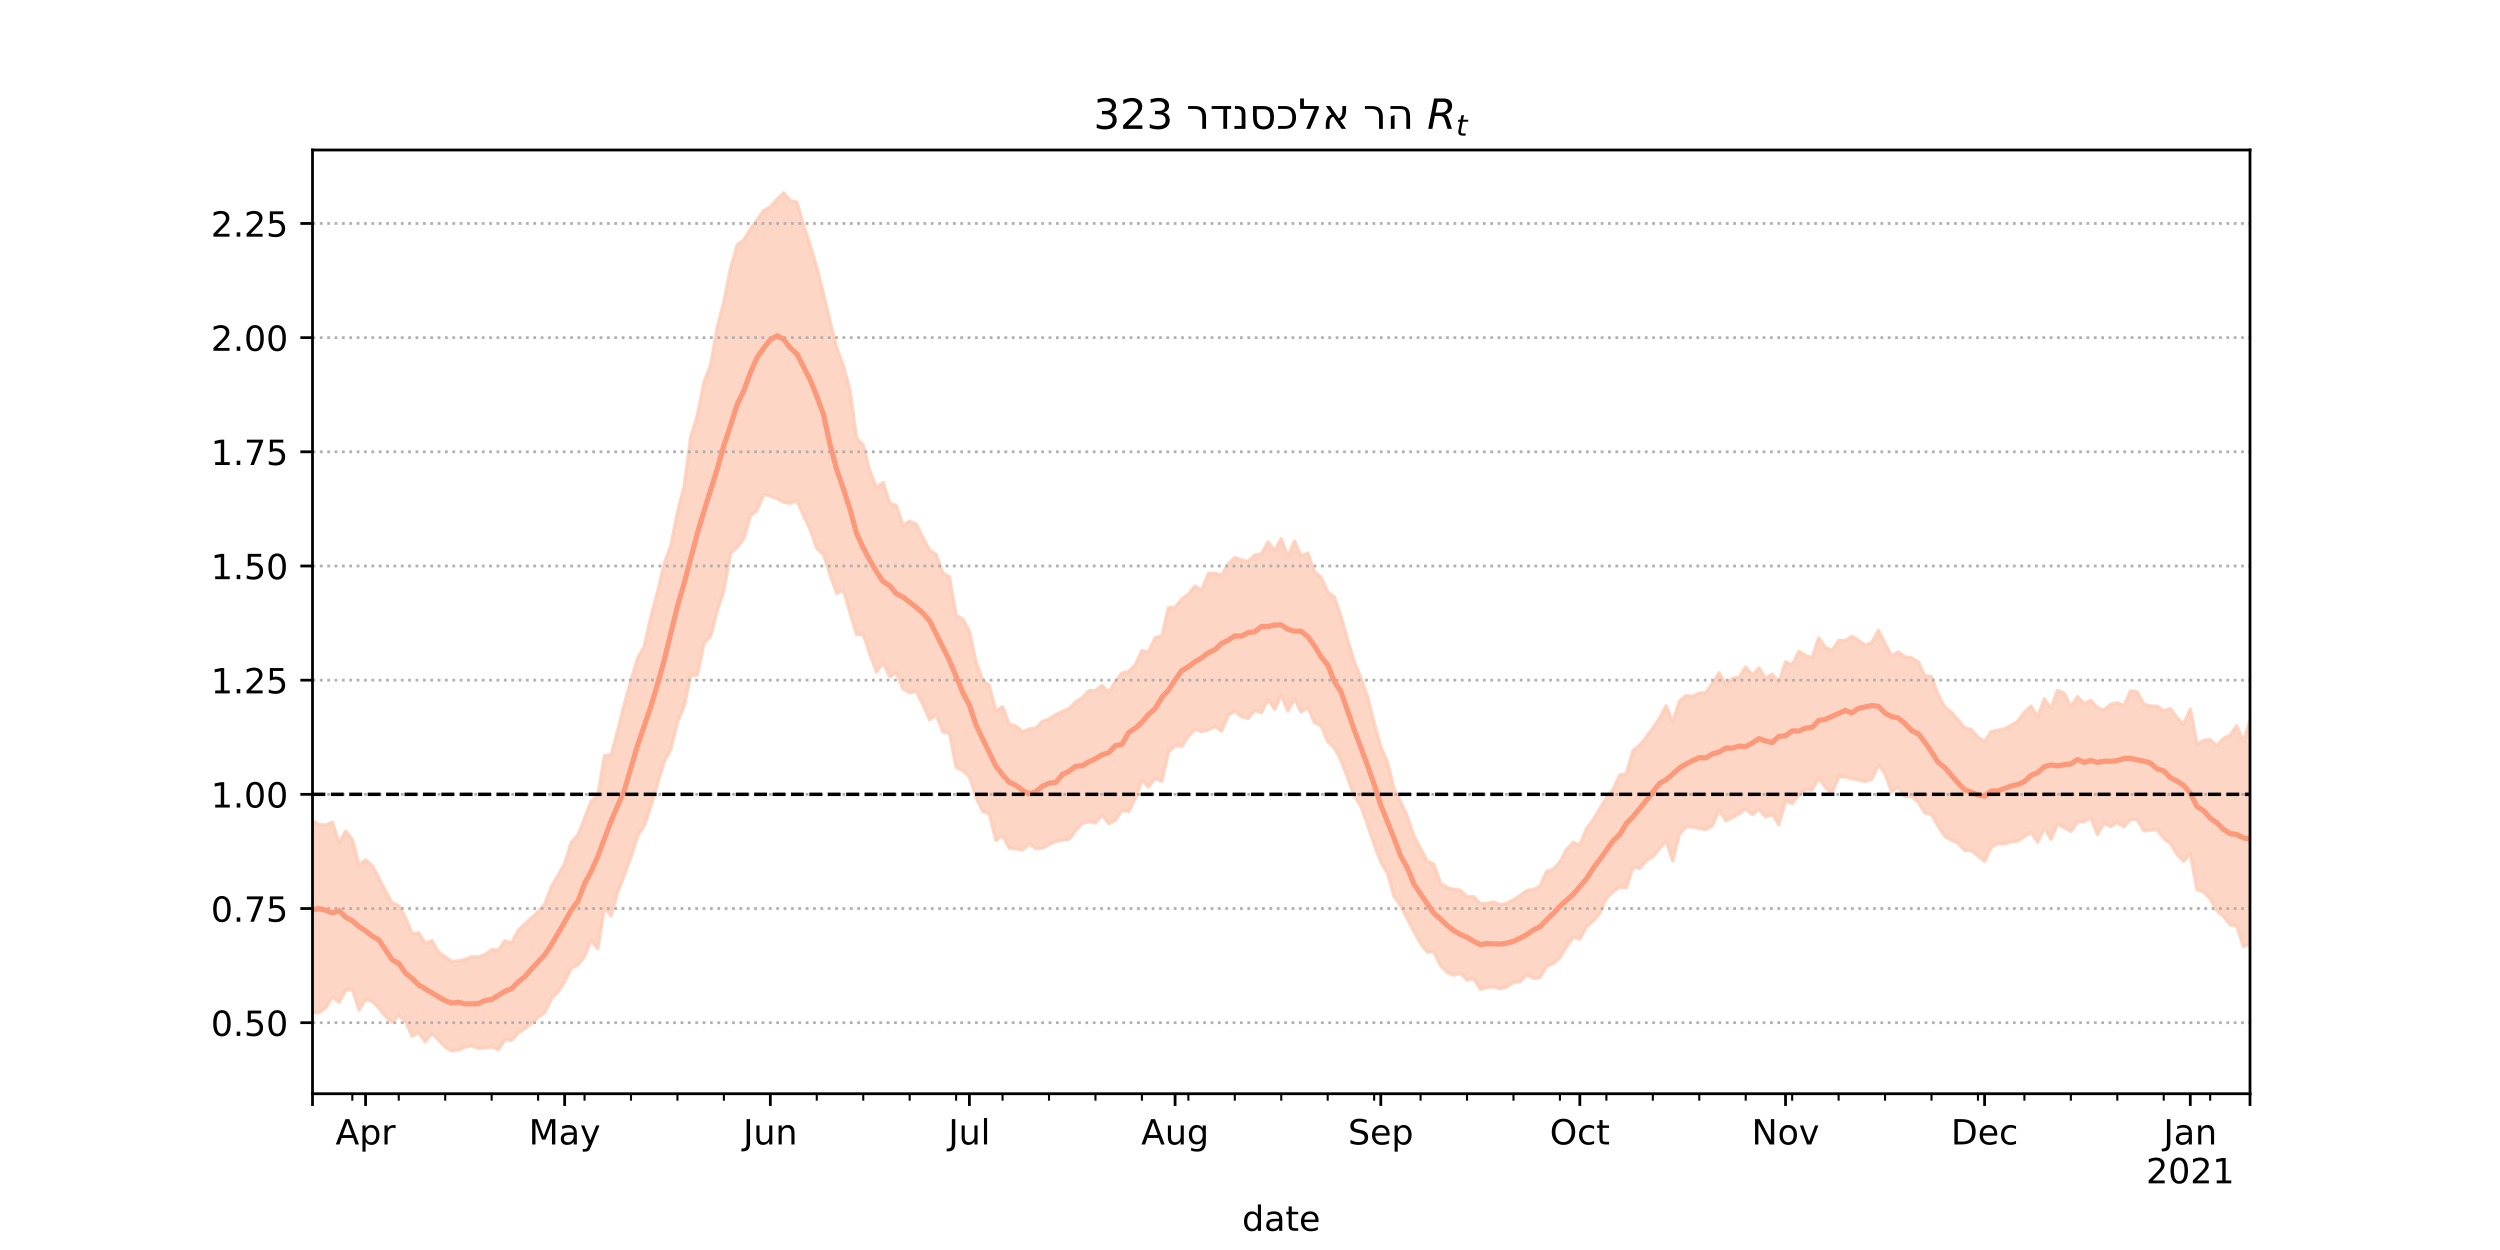 <?xml version="1.0" encoding="utf-8" standalone="no"?>
<!DOCTYPE svg PUBLIC "-//W3C//DTD SVG 1.1//EN"
  "http://www.w3.org/Graphics/SVG/1.1/DTD/svg11.dtd">
<!-- Created with matplotlib (https://matplotlib.org/) -->
<svg height="360pt" version="1.1" viewBox="0 0 720 360" width="720pt" xmlns="http://www.w3.org/2000/svg" xmlns:xlink="http://www.w3.org/1999/xlink">
 <defs>
  <style type="text/css">*{stroke-linecap:butt;stroke-linejoin:round;}</style>
 </defs>
 <g id="figure_1">
  <g id="patch_1">
   <path d="M 0 360 
L 720 360 
L 720 0 
L 0 0 
z
" style="fill:#ffffff;"/>
  </g>
  <g id="axes_1">
   <g id="patch_2">
    <path d="M 90 315 
L 648 315 
L 648 43.2 
L 90 43.2 
z
" style="fill:#ffffff;"/>
   </g>
   <g id="PolyCollection_1">
    <defs>
     <path d="M 90 -68.43 
L 90 -123.549 
L 91.911 -122.463 
L 93.822 -122.377 
L 95.733 -123.221 
L 97.644 -117.216 
L 99.555 -120.675 
L 101.466 -118.225 
L 103.377 -110.925 
L 105.288 -112.346 
L 107.199 -110.663 
L 109.11 -107.112 
L 111.021 -103.338 
L 112.932 -99.912 
L 114.842 -99.158 
L 116.753 -95.803 
L 118.664 -91.155 
L 120.575 -91.289 
L 122.486 -88.369 
L 124.397 -89.099 
L 126.308 -85.716 
L 128.219 -84.413 
L 130.13 -83.139 
L 132.041 -83.239 
L 133.952 -83.687 
L 135.863 -84.43 
L 137.774 -84.374 
L 139.685 -85.052 
L 141.596 -86.446 
L 143.507 -86.362 
L 145.418 -89.043 
L 147.329 -88.442 
L 149.24 -92.087 
L 151.151 -93.871 
L 153.062 -95.635 
L 154.973 -97.431 
L 156.884 -99.612 
L 158.795 -104.688 
L 160.705 -107.872 
L 162.616 -111.294 
L 164.527 -117.429 
L 166.438 -119.483 
L 168.349 -124.336 
L 170.26 -129.322 
L 172.171 -130.848 
L 174.082 -142.363 
L 175.993 -142.537 
L 177.904 -149.64 
L 179.815 -157.264 
L 181.726 -164.141 
L 183.637 -170.404 
L 185.548 -173.855 
L 187.459 -182.437 
L 189.37 -189.515 
L 191.281 -197.675 
L 193.192 -202.816 
L 195.103 -212.462 
L 197.014 -219.884 
L 198.925 -234.202 
L 200.836 -240.265 
L 202.747 -249.98 
L 204.658 -254.897 
L 206.568 -265.753 
L 208.479 -273.142 
L 210.39 -282.644 
L 212.301 -289.428 
L 214.212 -290.915 
L 216.123 -294.054 
L 218.034 -296.682 
L 219.945 -299.349 
L 221.856 -300.397 
L 223.767 -302.582 
L 225.678 -304.445 
L 227.589 -302.263 
L 229.5 -301.768 
L 231.411 -295.156 
L 233.322 -289.397 
L 235.233 -282.966 
L 237.144 -275.414 
L 239.055 -267.454 
L 240.966 -259.835 
L 242.877 -254.71 
L 244.788 -247.549 
L 246.699 -233.811 
L 248.61 -231.741 
L 250.521 -224.367 
L 252.432 -219.593 
L 254.342 -221.037 
L 256.253 -215.121 
L 258.164 -214.359 
L 260.075 -208.693 
L 261.986 -209.867 
L 263.897 -209.043 
L 265.808 -205.185 
L 267.719 -201.491 
L 269.63 -200.31 
L 271.541 -194.949 
L 273.452 -193.801 
L 275.363 -182.705 
L 277.274 -181.717 
L 279.185 -178.208 
L 281.096 -169.334 
L 283.007 -164.168 
L 284.918 -162.577 
L 286.829 -155.276 
L 288.74 -156.435 
L 290.651 -151.446 
L 292.562 -150.901 
L 294.473 -149.284 
L 296.384 -150.017 
L 298.295 -150.306 
L 300.205 -152.222 
L 302.116 -152.969 
L 304.027 -154.146 
L 305.938 -155.053 
L 307.849 -155.9 
L 309.76 -157.795 
L 311.671 -159.064 
L 313.582 -161.062 
L 315.493 -161.105 
L 317.404 -162.573 
L 319.315 -160.513 
L 321.226 -163.787 
L 323.137 -166.149 
L 325.048 -166.59 
L 326.959 -168.488 
L 328.87 -172.621 
L 330.781 -172.22 
L 332.692 -176.358 
L 334.603 -176.873 
L 336.514 -184.979 
L 338.425 -185.072 
L 340.336 -187.495 
L 342.247 -188.856 
L 344.158 -191.198 
L 346.068 -190.079 
L 347.979 -194.821 
L 349.89 -194.918 
L 351.801 -194.267 
L 353.712 -197.566 
L 355.623 -199.435 
L 357.534 -198.732 
L 359.445 -198.255 
L 361.356 -200.173 
L 363.267 -200.427 
L 365.178 -203.872 
L 367.089 -201.472 
L 369 -204.848 
L 370.911 -199.683 
L 372.822 -204.134 
L 374.733 -199.88 
L 376.644 -200.701 
L 378.555 -195.364 
L 380.466 -193.717 
L 382.377 -189.548 
L 384.288 -188.046 
L 386.199 -182.604 
L 388.11 -175.68 
L 390.021 -169.543 
L 391.932 -164.79 
L 393.842 -159.284 
L 395.753 -151.769 
L 397.664 -144.879 
L 399.575 -140.499 
L 401.486 -132.826 
L 403.397 -129.03 
L 405.308 -124.898 
L 407.219 -119.188 
L 409.13 -115.544 
L 411.041 -111.98 
L 412.952 -111.106 
L 414.863 -105.657 
L 416.774 -104.376 
L 418.685 -103.848 
L 420.596 -103.623 
L 422.507 -101.693 
L 424.418 -101.751 
L 426.329 -99.707 
L 428.24 -99.808 
L 430.151 -100.238 
L 432.062 -99.387 
L 433.973 -99.888 
L 435.884 -100.842 
L 437.795 -102.093 
L 439.705 -103.496 
L 441.616 -103.833 
L 443.527 -104.759 
L 445.438 -109.034 
L 447.349 -109.691 
L 449.26 -111.763 
L 451.171 -115.342 
L 453.082 -117.4 
L 454.993 -116.65 
L 456.904 -121.307 
L 458.815 -123.917 
L 460.726 -127.084 
L 462.637 -130.186 
L 464.548 -132.533 
L 466.459 -136.767 
L 468.37 -137.15 
L 470.281 -143.795 
L 472.192 -145.383 
L 474.103 -147.722 
L 476.014 -150.326 
L 477.925 -153.099 
L 479.836 -156.707 
L 481.747 -152.077 
L 483.658 -158.022 
L 485.568 -159.666 
L 487.479 -159.449 
L 489.39 -160.393 
L 491.301 -160.522 
L 493.212 -163.217 
L 495.123 -166.262 
L 497.034 -162.848 
L 498.945 -164.588 
L 500.856 -164.982 
L 502.767 -167.897 
L 504.678 -165.547 
L 506.589 -167.609 
L 508.5 -164.685 
L 510.411 -165.832 
L 512.322 -163.491 
L 514.233 -169.398 
L 516.144 -168.483 
L 518.055 -172.415 
L 519.966 -171.198 
L 521.877 -170.55 
L 523.788 -176.28 
L 525.699 -173.541 
L 527.61 -172.637 
L 529.521 -175.531 
L 531.432 -175.531 
L 533.342 -176.71 
L 535.253 -175.531 
L 537.164 -174.213 
L 539.075 -174.939 
L 540.986 -178.507 
L 542.897 -174.687 
L 544.808 -171.113 
L 546.719 -172.251 
L 548.63 -170.816 
L 550.541 -170.534 
L 552.452 -169.38 
L 554.363 -165.398 
L 556.274 -165.146 
L 558.185 -159.893 
L 560.096 -156.435 
L 562.007 -154.88 
L 563.918 -152.649 
L 565.829 -150.386 
L 567.74 -149.884 
L 569.651 -147.696 
L 571.562 -146.423 
L 573.473 -149.317 
L 575.384 -149.685 
L 577.295 -150.085 
L 579.205 -151.077 
L 581.116 -152.283 
L 583.027 -154.88 
L 584.938 -156.62 
L 586.849 -153.449 
L 588.76 -158.742 
L 590.671 -156.069 
L 592.582 -161.132 
L 594.493 -160.382 
L 596.404 -156.465 
L 598.315 -159.39 
L 600.226 -157.354 
L 602.137 -158.27 
L 604.048 -156.221 
L 605.959 -155.463 
L 607.87 -157.164 
L 609.781 -157.622 
L 611.692 -156.737 
L 613.603 -161.021 
L 615.514 -160.746 
L 617.425 -157.223 
L 619.336 -156.653 
L 621.247 -156.612 
L 623.158 -155.281 
L 625.068 -155.882 
L 626.979 -153.302 
L 628.89 -151.421 
L 630.801 -155.8 
L 632.712 -145.691 
L 634.623 -146.77 
L 636.534 -147.003 
L 638.445 -145.207 
L 640.356 -147.322 
L 642.267 -148.264 
L 644.178 -150.947 
L 646.089 -146.426 
L 648 -152.418 
L 649.911 -152.786 
L 651.822 -153.731 
L 653.733 -160.575 
L 655.644 -160.443 
L 657.555 -156.293 
L 659.466 -154.727 
L 661.377 -160.056 
L 663.288 -167.659 
L 663.288 -79.198 
L 663.288 -79.198 
L 661.377 -74.864 
L 659.466 -72.871 
L 657.555 -75.601 
L 655.644 -82.025 
L 653.733 -84.37 
L 651.822 -84.071 
L 649.911 -84.215 
L 648 -88.293 
L 646.089 -87.341 
L 644.178 -93.405 
L 642.267 -93.658 
L 640.356 -96.104 
L 638.445 -97.745 
L 636.534 -101.158 
L 634.623 -103.125 
L 632.712 -103.816 
L 630.801 -114.118 
L 628.89 -111.971 
L 626.979 -113.962 
L 625.068 -117.063 
L 623.158 -118.527 
L 621.247 -121.026 
L 619.336 -120.974 
L 617.425 -120.73 
L 615.514 -123.915 
L 613.603 -124.022 
L 611.692 -121.896 
L 609.781 -123.159 
L 607.87 -121.943 
L 605.959 -122.921 
L 604.048 -119.666 
L 602.137 -124.504 
L 600.226 -123.308 
L 598.315 -123.255 
L 596.404 -120.557 
L 594.493 -121.645 
L 592.582 -122.586 
L 590.671 -118.293 
L 588.76 -121.495 
L 586.849 -117.445 
L 584.938 -120.265 
L 583.027 -119.071 
L 581.116 -117.793 
L 579.205 -117.586 
L 577.295 -116.964 
L 575.384 -117.072 
L 573.473 -115.941 
L 571.562 -111.942 
L 569.651 -113.533 
L 567.74 -115.055 
L 565.829 -115.106 
L 563.918 -117.108 
L 562.007 -118.052 
L 560.096 -119.113 
L 558.185 -122.086 
L 556.274 -125.408 
L 554.363 -125.887 
L 552.452 -128.918 
L 550.541 -130.638 
L 548.63 -130.57 
L 546.719 -133.37 
L 544.808 -131.985 
L 542.897 -137.12 
L 540.986 -139.67 
L 539.075 -135.553 
L 537.164 -134.937 
L 535.253 -135.409 
L 533.342 -135.745 
L 531.432 -136.302 
L 529.521 -136.25 
L 527.61 -131.562 
L 525.699 -133.25 
L 523.788 -136.036 
L 521.877 -132.513 
L 519.966 -132.536 
L 518.055 -131.058 
L 516.144 -128.613 
L 514.233 -129.325 
L 512.322 -122.502 
L 510.411 -125.472 
L 508.5 -124.703 
L 506.589 -126.857 
L 504.678 -125.401 
L 502.767 -126.997 
L 500.856 -125.659 
L 498.945 -124.553 
L 497.034 -123.604 
L 495.123 -126.822 
L 493.212 -122.297 
L 491.301 -121.118 
L 489.39 -121.444 
L 487.479 -121.872 
L 485.568 -121.812 
L 483.658 -119.697 
L 481.747 -112.097 
L 479.836 -117.797 
L 477.925 -115.647 
L 476.014 -113.317 
L 474.103 -112.089 
L 472.192 -109.883 
L 470.281 -110.216 
L 468.37 -104.363 
L 466.459 -104.559 
L 464.548 -103.172 
L 462.637 -101.298 
L 460.726 -96.972 
L 458.815 -94.692 
L 456.904 -93.153 
L 454.993 -89.542 
L 453.082 -90.06 
L 451.171 -87.361 
L 449.26 -84.216 
L 447.349 -82.531 
L 445.438 -81.767 
L 443.527 -78.499 
L 441.616 -78.211 
L 439.705 -79.331 
L 437.795 -77.234 
L 435.884 -77.114 
L 433.973 -75.774 
L 432.062 -75.272 
L 430.151 -75.862 
L 428.24 -75.611 
L 426.329 -75.09 
L 424.418 -78.119 
L 422.507 -77.747 
L 420.596 -79.756 
L 418.685 -79.141 
L 416.774 -79.915 
L 414.863 -81.929 
L 412.952 -85.895 
L 411.041 -85.811 
L 409.13 -88.328 
L 407.219 -91.721 
L 405.308 -95.351 
L 403.397 -99.109 
L 401.486 -101.837 
L 399.575 -108.551 
L 397.664 -111.732 
L 395.753 -116.833 
L 393.842 -122.459 
L 391.932 -127.84 
L 390.021 -130.82 
L 388.11 -135.92 
L 386.199 -141.018 
L 384.288 -144.659 
L 382.377 -146.427 
L 380.466 -150.979 
L 378.555 -151.897 
L 376.644 -156.243 
L 374.733 -154.944 
L 372.822 -158.783 
L 370.911 -155.23 
L 369 -159.758 
L 367.089 -155.7 
L 365.178 -158.567 
L 363.267 -154.709 
L 361.356 -155.466 
L 359.445 -153.114 
L 357.534 -153.618 
L 355.623 -155.207 
L 353.712 -153.943 
L 351.801 -149.431 
L 349.89 -150.781 
L 347.979 -149.811 
L 346.068 -149.337 
L 344.158 -149.884 
L 342.247 -147.983 
L 340.336 -145.045 
L 338.425 -145.183 
L 336.514 -143.436 
L 334.603 -135.018 
L 332.692 -135.832 
L 330.781 -133.35 
L 328.87 -135.349 
L 326.959 -130.048 
L 325.048 -126.267 
L 323.137 -126.636 
L 321.226 -123.768 
L 319.315 -122.777 
L 317.404 -125.301 
L 315.493 -122.999 
L 313.582 -123.32 
L 311.671 -122.9 
L 309.76 -120.739 
L 307.849 -118.273 
L 305.938 -118.028 
L 304.027 -117.639 
L 302.116 -116.781 
L 300.205 -115.716 
L 298.295 -115.64 
L 296.384 -116.992 
L 294.473 -115.209 
L 292.562 -115.537 
L 290.651 -115.763 
L 288.74 -119.373 
L 286.829 -117.958 
L 284.918 -125.543 
L 283.007 -126.375 
L 281.096 -130.363 
L 279.185 -136.335 
L 277.274 -138.037 
L 275.363 -139.1 
L 273.452 -148.784 
L 271.541 -149.279 
L 269.63 -154.118 
L 267.719 -152.713 
L 265.808 -157.054 
L 263.897 -160.913 
L 261.986 -160.48 
L 260.075 -161.59 
L 258.164 -166.231 
L 256.253 -165.163 
L 254.342 -169.141 
L 252.432 -166.399 
L 250.521 -171.605 
L 248.61 -177.311 
L 246.699 -177.269 
L 244.788 -183.525 
L 242.877 -190.184 
L 240.966 -189.112 
L 239.055 -194.527 
L 237.144 -200.343 
L 235.233 -202.064 
L 233.322 -207.501 
L 231.411 -211.536 
L 229.5 -215.87 
L 227.589 -215.02 
L 225.678 -215.38 
L 223.767 -216.429 
L 221.856 -217.088 
L 219.945 -217.64 
L 218.034 -213.014 
L 216.123 -211.476 
L 214.212 -204.742 
L 212.301 -202.443 
L 210.39 -200.577 
L 208.479 -189.931 
L 206.568 -184.131 
L 204.658 -176.836 
L 202.747 -174.786 
L 200.836 -165.623 
L 198.925 -165.418 
L 197.014 -156.636 
L 195.103 -152.062 
L 193.192 -144.157 
L 191.281 -140.677 
L 189.37 -134.312 
L 187.459 -127.88 
L 185.548 -122.215 
L 183.637 -119.274 
L 181.726 -113.244 
L 179.815 -108.005 
L 177.904 -103.11 
L 175.993 -96.212 
L 174.082 -98.792 
L 172.171 -86.744 
L 170.26 -89.135 
L 168.349 -84.582 
L 166.438 -82.078 
L 164.527 -81.214 
L 162.616 -77.267 
L 160.705 -74.323 
L 158.795 -72.443 
L 156.884 -68.335 
L 154.973 -67.052 
L 153.062 -65.275 
L 151.151 -63.828 
L 149.24 -62.557 
L 147.329 -60.337 
L 145.418 -60.568 
L 143.507 -57.671 
L 141.596 -58.557 
L 139.685 -58.201 
L 137.774 -58.065 
L 135.863 -58.802 
L 133.952 -58.478 
L 132.041 -57.669 
L 130.13 -57.355 
L 128.219 -58.469 
L 126.308 -60.444 
L 124.397 -62.38 
L 122.486 -59.971 
L 120.575 -62.499 
L 118.664 -61.635 
L 116.753 -65.877 
L 114.842 -67.571 
L 112.932 -65.604 
L 111.021 -67.221 
L 109.11 -69.651 
L 107.199 -71.618 
L 105.288 -72.138 
L 103.377 -69.134 
L 101.466 -75.08 
L 99.555 -74.879 
L 97.644 -71.336 
L 95.733 -72.842 
L 93.822 -69.787 
L 91.911 -68.383 
L 90 -68.43 
z
" id="m80e21c1202" style="stroke:#fdcbb6;stroke-opacity:0.8;"/>
    </defs>
    <g clip-path="url(#pa2d82f55db)">
     <use style="fill:#fdcbb6;fill-opacity:0.8;stroke:#fdcbb6;stroke-opacity:0.8;" x="0" xlink:href="#m80e21c1202" y="360"/>
    </g>
   </g>
   <g id="matplotlib.axis_1">
    <g id="xtick_1">
     <g id="line2d_1">
      <defs>
       <path d="M 0 0 
L 0 3.5 
" id="mbefb545926" style="stroke:#000000;stroke-width:0.8;"/>
      </defs>
      <g>
       <use style="stroke:#000000;stroke-width:0.8;" x="90" xlink:href="#mbefb545926" y="315"/>
      </g>
     </g>
    </g>
    <g id="xtick_2">
     <g id="line2d_2">
      <g>
       <use style="stroke:#000000;stroke-width:0.8;" x="105.288" xlink:href="#mbefb545926" y="315"/>
      </g>
     </g>
     <g id="text_1">
      <!-- Apr -->
      <g transform="translate(96.638 329.598)scale(0.1 -0.1)">
       <defs>
        <path d="M 34.188 63.188 
L 20.797 26.906 
L 47.609 26.906 
z
M 28.609 72.906 
L 39.797 72.906 
L 67.578 0 
L 57.328 0 
L 50.688 18.703 
L 17.828 18.703 
L 11.188 0 
L 0.781 0 
z
" id="DejaVuSans-65"/>
        <path d="M 18.109 8.203 
L 18.109 -20.797 
L 9.078 -20.797 
L 9.078 54.688 
L 18.109 54.688 
L 18.109 46.391 
Q 20.953 51.266 25.266 53.625 
Q 29.594 56 35.594 56 
Q 45.562 56 51.781 48.094 
Q 58.016 40.188 58.016 27.297 
Q 58.016 14.406 51.781 6.484 
Q 45.562 -1.422 35.594 -1.422 
Q 29.594 -1.422 25.266 0.953 
Q 20.953 3.328 18.109 8.203 
z
M 48.688 27.297 
Q 48.688 37.203 44.609 42.844 
Q 40.531 48.484 33.406 48.484 
Q 26.266 48.484 22.188 42.844 
Q 18.109 37.203 18.109 27.297 
Q 18.109 17.391 22.188 11.75 
Q 26.266 6.109 33.406 6.109 
Q 40.531 6.109 44.609 11.75 
Q 48.688 17.391 48.688 27.297 
z
" id="DejaVuSans-112"/>
        <path d="M 41.109 46.297 
Q 39.594 47.172 37.812 47.578 
Q 36.031 48 33.891 48 
Q 26.266 48 22.188 43.047 
Q 18.109 38.094 18.109 28.812 
L 18.109 0 
L 9.078 0 
L 9.078 54.688 
L 18.109 54.688 
L 18.109 46.188 
Q 20.953 51.172 25.484 53.578 
Q 30.031 56 36.531 56 
Q 37.453 56 38.578 55.875 
Q 39.703 55.766 41.062 55.516 
z
" id="DejaVuSans-114"/>
       </defs>
       <use xlink:href="#DejaVuSans-65"/>
       <use x="68.408" xlink:href="#DejaVuSans-112"/>
       <use x="131.885" xlink:href="#DejaVuSans-114"/>
      </g>
     </g>
    </g>
    <g id="xtick_3">
     <g id="line2d_3">
      <g>
       <use style="stroke:#000000;stroke-width:0.8;" x="162.616" xlink:href="#mbefb545926" y="315"/>
      </g>
     </g>
     <g id="text_2">
      <!-- May -->
      <g transform="translate(152.279 329.598)scale(0.1 -0.1)">
       <defs>
        <path d="M 9.812 72.906 
L 24.516 72.906 
L 43.109 23.297 
L 61.812 72.906 
L 76.516 72.906 
L 76.516 0 
L 66.891 0 
L 66.891 64.016 
L 48.094 14.016 
L 38.188 14.016 
L 19.391 64.016 
L 19.391 0 
L 9.812 0 
z
" id="DejaVuSans-77"/>
        <path d="M 34.281 27.484 
Q 23.391 27.484 19.188 25 
Q 14.984 22.516 14.984 16.5 
Q 14.984 11.719 18.141 8.906 
Q 21.297 6.109 26.703 6.109 
Q 34.188 6.109 38.703 11.406 
Q 43.219 16.703 43.219 25.484 
L 43.219 27.484 
z
M 52.203 31.203 
L 52.203 0 
L 43.219 0 
L 43.219 8.297 
Q 40.141 3.328 35.547 0.953 
Q 30.953 -1.422 24.312 -1.422 
Q 15.922 -1.422 10.953 3.297 
Q 6 8.016 6 15.922 
Q 6 25.141 12.172 29.828 
Q 18.359 34.516 30.609 34.516 
L 43.219 34.516 
L 43.219 35.406 
Q 43.219 41.609 39.141 45 
Q 35.062 48.391 27.688 48.391 
Q 23 48.391 18.547 47.266 
Q 14.109 46.141 10.016 43.891 
L 10.016 52.203 
Q 14.938 54.109 19.578 55.047 
Q 24.219 56 28.609 56 
Q 40.484 56 46.344 49.844 
Q 52.203 43.703 52.203 31.203 
z
" id="DejaVuSans-97"/>
        <path d="M 32.172 -5.078 
Q 28.375 -14.844 24.75 -17.812 
Q 21.141 -20.797 15.094 -20.797 
L 7.906 -20.797 
L 7.906 -13.281 
L 13.188 -13.281 
Q 16.891 -13.281 18.938 -11.516 
Q 21 -9.766 23.484 -3.219 
L 25.094 0.875 
L 2.984 54.688 
L 12.5 54.688 
L 29.594 11.922 
L 46.688 54.688 
L 56.203 54.688 
z
" id="DejaVuSans-121"/>
       </defs>
       <use xlink:href="#DejaVuSans-77"/>
       <use x="86.279" xlink:href="#DejaVuSans-97"/>
       <use x="147.559" xlink:href="#DejaVuSans-121"/>
      </g>
     </g>
    </g>
    <g id="xtick_4">
     <g id="line2d_4">
      <g>
       <use style="stroke:#000000;stroke-width:0.8;" x="221.856" xlink:href="#mbefb545926" y="315"/>
      </g>
     </g>
     <g id="text_3">
      <!-- Jun -->
      <g transform="translate(214.044 329.598)scale(0.1 -0.1)">
       <defs>
        <path d="M 9.812 72.906 
L 19.672 72.906 
L 19.672 5.078 
Q 19.672 -8.109 14.672 -14.062 
Q 9.672 -20.016 -1.422 -20.016 
L -5.172 -20.016 
L -5.172 -11.719 
L -2.094 -11.719 
Q 4.438 -11.719 7.125 -8.047 
Q 9.812 -4.391 9.812 5.078 
z
" id="DejaVuSans-74"/>
        <path d="M 8.5 21.578 
L 8.5 54.688 
L 17.484 54.688 
L 17.484 21.922 
Q 17.484 14.156 20.5 10.266 
Q 23.531 6.391 29.594 6.391 
Q 36.859 6.391 41.078 11.031 
Q 45.312 15.672 45.312 23.688 
L 45.312 54.688 
L 54.297 54.688 
L 54.297 0 
L 45.312 0 
L 45.312 8.406 
Q 42.047 3.422 37.719 1 
Q 33.406 -1.422 27.688 -1.422 
Q 18.266 -1.422 13.375 4.438 
Q 8.5 10.297 8.5 21.578 
z
M 31.109 56 
z
" id="DejaVuSans-117"/>
        <path d="M 54.891 33.016 
L 54.891 0 
L 45.906 0 
L 45.906 32.719 
Q 45.906 40.484 42.875 44.328 
Q 39.844 48.188 33.797 48.188 
Q 26.516 48.188 22.312 43.547 
Q 18.109 38.922 18.109 30.906 
L 18.109 0 
L 9.078 0 
L 9.078 54.688 
L 18.109 54.688 
L 18.109 46.188 
Q 21.344 51.125 25.703 53.562 
Q 30.078 56 35.797 56 
Q 45.219 56 50.047 50.172 
Q 54.891 44.344 54.891 33.016 
z
" id="DejaVuSans-110"/>
       </defs>
       <use xlink:href="#DejaVuSans-74"/>
       <use x="29.492" xlink:href="#DejaVuSans-117"/>
       <use x="92.871" xlink:href="#DejaVuSans-110"/>
      </g>
     </g>
    </g>
    <g id="xtick_5">
     <g id="line2d_5">
      <g>
       <use style="stroke:#000000;stroke-width:0.8;" x="279.185" xlink:href="#mbefb545926" y="315"/>
      </g>
     </g>
     <g id="text_4">
      <!-- Jul -->
      <g transform="translate(273.152 329.598)scale(0.1 -0.1)">
       <defs>
        <path d="M 9.422 75.984 
L 18.406 75.984 
L 18.406 0 
L 9.422 0 
z
" id="DejaVuSans-108"/>
       </defs>
       <use xlink:href="#DejaVuSans-74"/>
       <use x="29.492" xlink:href="#DejaVuSans-117"/>
       <use x="92.871" xlink:href="#DejaVuSans-108"/>
      </g>
     </g>
    </g>
    <g id="xtick_6">
     <g id="line2d_6">
      <g>
       <use style="stroke:#000000;stroke-width:0.8;" x="338.425" xlink:href="#mbefb545926" y="315"/>
      </g>
     </g>
     <g id="text_5">
      <!-- Aug -->
      <g transform="translate(328.661 329.598)scale(0.1 -0.1)">
       <defs>
        <path d="M 45.406 27.984 
Q 45.406 37.75 41.375 43.109 
Q 37.359 48.484 30.078 48.484 
Q 22.859 48.484 18.828 43.109 
Q 14.797 37.75 14.797 27.984 
Q 14.797 18.266 18.828 12.891 
Q 22.859 7.516 30.078 7.516 
Q 37.359 7.516 41.375 12.891 
Q 45.406 18.266 45.406 27.984 
z
M 54.391 6.781 
Q 54.391 -7.172 48.188 -13.984 
Q 42 -20.797 29.203 -20.797 
Q 24.469 -20.797 20.266 -20.094 
Q 16.062 -19.391 12.109 -17.922 
L 12.109 -9.188 
Q 16.062 -11.328 19.922 -12.344 
Q 23.781 -13.375 27.781 -13.375 
Q 36.625 -13.375 41.016 -8.766 
Q 45.406 -4.156 45.406 5.172 
L 45.406 9.625 
Q 42.625 4.781 38.281 2.391 
Q 33.938 0 27.875 0 
Q 17.828 0 11.672 7.656 
Q 5.516 15.328 5.516 27.984 
Q 5.516 40.672 11.672 48.328 
Q 17.828 56 27.875 56 
Q 33.938 56 38.281 53.609 
Q 42.625 51.219 45.406 46.391 
L 45.406 54.688 
L 54.391 54.688 
z
" id="DejaVuSans-103"/>
       </defs>
       <use xlink:href="#DejaVuSans-65"/>
       <use x="68.408" xlink:href="#DejaVuSans-117"/>
       <use x="131.787" xlink:href="#DejaVuSans-103"/>
      </g>
     </g>
    </g>
    <g id="xtick_7">
     <g id="line2d_7">
      <g>
       <use style="stroke:#000000;stroke-width:0.8;" x="397.664" xlink:href="#mbefb545926" y="315"/>
      </g>
     </g>
     <g id="text_6">
      <!-- Sep -->
      <g transform="translate(388.239 329.598)scale(0.1 -0.1)">
       <defs>
        <path d="M 53.516 70.516 
L 53.516 60.891 
Q 47.906 63.578 42.922 64.891 
Q 37.938 66.219 33.297 66.219 
Q 25.25 66.219 20.875 63.094 
Q 16.5 59.969 16.5 54.203 
Q 16.5 49.359 19.406 46.891 
Q 22.312 44.438 30.422 42.922 
L 36.375 41.703 
Q 47.406 39.594 52.656 34.297 
Q 57.906 29 57.906 20.125 
Q 57.906 9.516 50.797 4.047 
Q 43.703 -1.422 29.984 -1.422 
Q 24.812 -1.422 18.969 -0.25 
Q 13.141 0.922 6.891 3.219 
L 6.891 13.375 
Q 12.891 10.016 18.656 8.297 
Q 24.422 6.594 29.984 6.594 
Q 38.422 6.594 43.016 9.906 
Q 47.609 13.234 47.609 19.391 
Q 47.609 24.75 44.312 27.781 
Q 41.016 30.812 33.5 32.328 
L 27.484 33.5 
Q 16.453 35.688 11.516 40.375 
Q 6.594 45.062 6.594 53.422 
Q 6.594 63.094 13.406 68.656 
Q 20.219 74.219 32.172 74.219 
Q 37.312 74.219 42.625 73.281 
Q 47.953 72.359 53.516 70.516 
z
" id="DejaVuSans-83"/>
        <path d="M 56.203 29.594 
L 56.203 25.203 
L 14.891 25.203 
Q 15.484 15.922 20.484 11.062 
Q 25.484 6.203 34.422 6.203 
Q 39.594 6.203 44.453 7.469 
Q 49.312 8.734 54.109 11.281 
L 54.109 2.781 
Q 49.266 0.734 44.188 -0.344 
Q 39.109 -1.422 33.891 -1.422 
Q 20.797 -1.422 13.156 6.188 
Q 5.516 13.812 5.516 26.812 
Q 5.516 40.234 12.766 48.109 
Q 20.016 56 32.328 56 
Q 43.359 56 49.781 48.891 
Q 56.203 41.797 56.203 29.594 
z
M 47.219 32.234 
Q 47.125 39.594 43.094 43.984 
Q 39.062 48.391 32.422 48.391 
Q 24.906 48.391 20.391 44.141 
Q 15.875 39.891 15.188 32.172 
z
" id="DejaVuSans-101"/>
       </defs>
       <use xlink:href="#DejaVuSans-83"/>
       <use x="63.477" xlink:href="#DejaVuSans-101"/>
       <use x="125" xlink:href="#DejaVuSans-112"/>
      </g>
     </g>
    </g>
    <g id="xtick_8">
     <g id="line2d_8">
      <g>
       <use style="stroke:#000000;stroke-width:0.8;" x="454.993" xlink:href="#mbefb545926" y="315"/>
      </g>
     </g>
     <g id="text_7">
      <!-- Oct -->
      <g transform="translate(446.348 329.598)scale(0.1 -0.1)">
       <defs>
        <path d="M 39.406 66.219 
Q 28.656 66.219 22.328 58.203 
Q 16.016 50.203 16.016 36.375 
Q 16.016 22.609 22.328 14.594 
Q 28.656 6.594 39.406 6.594 
Q 50.141 6.594 56.422 14.594 
Q 62.703 22.609 62.703 36.375 
Q 62.703 50.203 56.422 58.203 
Q 50.141 66.219 39.406 66.219 
z
M 39.406 74.219 
Q 54.734 74.219 63.906 63.938 
Q 73.094 53.656 73.094 36.375 
Q 73.094 19.141 63.906 8.859 
Q 54.734 -1.422 39.406 -1.422 
Q 24.031 -1.422 14.812 8.828 
Q 5.609 19.094 5.609 36.375 
Q 5.609 53.656 14.812 63.938 
Q 24.031 74.219 39.406 74.219 
z
" id="DejaVuSans-79"/>
        <path d="M 48.781 52.594 
L 48.781 44.188 
Q 44.969 46.297 41.141 47.344 
Q 37.312 48.391 33.406 48.391 
Q 24.656 48.391 19.812 42.844 
Q 14.984 37.312 14.984 27.297 
Q 14.984 17.281 19.812 11.734 
Q 24.656 6.203 33.406 6.203 
Q 37.312 6.203 41.141 7.25 
Q 44.969 8.297 48.781 10.406 
L 48.781 2.094 
Q 45.016 0.344 40.984 -0.531 
Q 36.969 -1.422 32.422 -1.422 
Q 20.062 -1.422 12.781 6.344 
Q 5.516 14.109 5.516 27.297 
Q 5.516 40.672 12.859 48.328 
Q 20.219 56 33.016 56 
Q 37.156 56 41.109 55.141 
Q 45.062 54.297 48.781 52.594 
z
" id="DejaVuSans-99"/>
        <path d="M 18.312 70.219 
L 18.312 54.688 
L 36.812 54.688 
L 36.812 47.703 
L 18.312 47.703 
L 18.312 18.016 
Q 18.312 11.328 20.141 9.422 
Q 21.969 7.516 27.594 7.516 
L 36.812 7.516 
L 36.812 0 
L 27.594 0 
Q 17.188 0 13.234 3.875 
Q 9.281 7.766 9.281 18.016 
L 9.281 47.703 
L 2.688 47.703 
L 2.688 54.688 
L 9.281 54.688 
L 9.281 70.219 
z
" id="DejaVuSans-116"/>
       </defs>
       <use xlink:href="#DejaVuSans-79"/>
       <use x="78.711" xlink:href="#DejaVuSans-99"/>
       <use x="133.691" xlink:href="#DejaVuSans-116"/>
      </g>
     </g>
    </g>
    <g id="xtick_9">
     <g id="line2d_9">
      <g>
       <use style="stroke:#000000;stroke-width:0.8;" x="514.233" xlink:href="#mbefb545926" y="315"/>
      </g>
     </g>
     <g id="text_8">
      <!-- Nov -->
      <g transform="translate(504.474 329.598)scale(0.1 -0.1)">
       <defs>
        <path d="M 9.812 72.906 
L 23.094 72.906 
L 55.422 11.922 
L 55.422 72.906 
L 64.984 72.906 
L 64.984 0 
L 51.703 0 
L 19.391 60.984 
L 19.391 0 
L 9.812 0 
z
" id="DejaVuSans-78"/>
        <path d="M 30.609 48.391 
Q 23.391 48.391 19.188 42.75 
Q 14.984 37.109 14.984 27.297 
Q 14.984 17.484 19.156 11.844 
Q 23.344 6.203 30.609 6.203 
Q 37.797 6.203 41.984 11.859 
Q 46.188 17.531 46.188 27.297 
Q 46.188 37.016 41.984 42.703 
Q 37.797 48.391 30.609 48.391 
z
M 30.609 56 
Q 42.328 56 49.016 48.375 
Q 55.719 40.766 55.719 27.297 
Q 55.719 13.875 49.016 6.219 
Q 42.328 -1.422 30.609 -1.422 
Q 18.844 -1.422 12.172 6.219 
Q 5.516 13.875 5.516 27.297 
Q 5.516 40.766 12.172 48.375 
Q 18.844 56 30.609 56 
z
" id="DejaVuSans-111"/>
        <path d="M 2.984 54.688 
L 12.5 54.688 
L 29.594 8.797 
L 46.688 54.688 
L 56.203 54.688 
L 35.688 0 
L 23.484 0 
z
" id="DejaVuSans-118"/>
       </defs>
       <use xlink:href="#DejaVuSans-78"/>
       <use x="74.805" xlink:href="#DejaVuSans-111"/>
       <use x="135.986" xlink:href="#DejaVuSans-118"/>
      </g>
     </g>
    </g>
    <g id="xtick_10">
     <g id="line2d_10">
      <g>
       <use style="stroke:#000000;stroke-width:0.8;" x="571.562" xlink:href="#mbefb545926" y="315"/>
      </g>
     </g>
     <g id="text_9">
      <!-- Dec -->
      <g transform="translate(561.886 329.598)scale(0.1 -0.1)">
       <defs>
        <path d="M 19.672 64.797 
L 19.672 8.109 
L 31.594 8.109 
Q 46.688 8.109 53.688 14.938 
Q 60.688 21.781 60.688 36.531 
Q 60.688 51.172 53.688 57.984 
Q 46.688 64.797 31.594 64.797 
z
M 9.812 72.906 
L 30.078 72.906 
Q 51.266 72.906 61.172 64.094 
Q 71.094 55.281 71.094 36.531 
Q 71.094 17.672 61.125 8.828 
Q 51.172 0 30.078 0 
L 9.812 0 
z
" id="DejaVuSans-68"/>
       </defs>
       <use xlink:href="#DejaVuSans-68"/>
       <use x="77.002" xlink:href="#DejaVuSans-101"/>
       <use x="138.525" xlink:href="#DejaVuSans-99"/>
      </g>
     </g>
    </g>
    <g id="xtick_11">
     <g id="line2d_11">
      <g>
       <use style="stroke:#000000;stroke-width:0.8;" x="630.801" xlink:href="#mbefb545926" y="315"/>
      </g>
     </g>
     <g id="text_10">
      <!-- Jan -->
      <g transform="translate(623.094 329.598)scale(0.1 -0.1)">
       <use xlink:href="#DejaVuSans-74"/>
       <use x="29.492" xlink:href="#DejaVuSans-97"/>
       <use x="90.771" xlink:href="#DejaVuSans-110"/>
      </g>
      <!-- 2021 -->
      <g transform="translate(618.076 340.796)scale(0.1 -0.1)">
       <defs>
        <path d="M 19.188 8.297 
L 53.609 8.297 
L 53.609 0 
L 7.328 0 
L 7.328 8.297 
Q 12.938 14.109 22.625 23.891 
Q 32.328 33.688 34.812 36.531 
Q 39.547 41.844 41.422 45.531 
Q 43.312 49.219 43.312 52.781 
Q 43.312 58.594 39.234 62.25 
Q 35.156 65.922 28.609 65.922 
Q 23.969 65.922 18.812 64.312 
Q 13.672 62.703 7.812 59.422 
L 7.812 69.391 
Q 13.766 71.781 18.938 73 
Q 24.125 74.219 28.422 74.219 
Q 39.75 74.219 46.484 68.547 
Q 53.219 62.891 53.219 53.422 
Q 53.219 48.922 51.531 44.891 
Q 49.859 40.875 45.406 35.406 
Q 44.188 33.984 37.641 27.219 
Q 31.109 20.453 19.188 8.297 
z
" id="DejaVuSans-50"/>
        <path d="M 31.781 66.406 
Q 24.172 66.406 20.328 58.906 
Q 16.5 51.422 16.5 36.375 
Q 16.5 21.391 20.328 13.891 
Q 24.172 6.391 31.781 6.391 
Q 39.453 6.391 43.281 13.891 
Q 47.125 21.391 47.125 36.375 
Q 47.125 51.422 43.281 58.906 
Q 39.453 66.406 31.781 66.406 
z
M 31.781 74.219 
Q 44.047 74.219 50.516 64.516 
Q 56.984 54.828 56.984 36.375 
Q 56.984 17.969 50.516 8.266 
Q 44.047 -1.422 31.781 -1.422 
Q 19.531 -1.422 13.062 8.266 
Q 6.594 17.969 6.594 36.375 
Q 6.594 54.828 13.062 64.516 
Q 19.531 74.219 31.781 74.219 
z
" id="DejaVuSans-48"/>
        <path d="M 12.406 8.297 
L 28.516 8.297 
L 28.516 63.922 
L 10.984 60.406 
L 10.984 69.391 
L 28.422 72.906 
L 38.281 72.906 
L 38.281 8.297 
L 54.391 8.297 
L 54.391 0 
L 12.406 0 
z
" id="DejaVuSans-49"/>
       </defs>
       <use xlink:href="#DejaVuSans-50"/>
       <use x="63.623" xlink:href="#DejaVuSans-48"/>
       <use x="127.246" xlink:href="#DejaVuSans-50"/>
       <use x="190.869" xlink:href="#DejaVuSans-49"/>
      </g>
     </g>
    </g>
    <g id="xtick_12">
     <g id="line2d_12">
      <g>
       <use style="stroke:#000000;stroke-width:0.8;" x="648" xlink:href="#mbefb545926" y="315"/>
      </g>
     </g>
    </g>
    <g id="xtick_13">
     <g id="line2d_13">
      <defs>
       <path d="M 0 0 
L 0 2 
" id="m6d137d6955" style="stroke:#000000;stroke-width:0.6;"/>
      </defs>
      <g>
       <use style="stroke:#000000;stroke-width:0.6;" x="101.466" xlink:href="#m6d137d6955" y="315"/>
      </g>
     </g>
    </g>
    <g id="xtick_14">
     <g id="line2d_14">
      <g>
       <use style="stroke:#000000;stroke-width:0.6;" x="114.842" xlink:href="#m6d137d6955" y="315"/>
      </g>
     </g>
    </g>
    <g id="xtick_15">
     <g id="line2d_15">
      <g>
       <use style="stroke:#000000;stroke-width:0.6;" x="128.219" xlink:href="#m6d137d6955" y="315"/>
      </g>
     </g>
    </g>
    <g id="xtick_16">
     <g id="line2d_16">
      <g>
       <use style="stroke:#000000;stroke-width:0.6;" x="141.596" xlink:href="#m6d137d6955" y="315"/>
      </g>
     </g>
    </g>
    <g id="xtick_17">
     <g id="line2d_17">
      <g>
       <use style="stroke:#000000;stroke-width:0.6;" x="154.973" xlink:href="#m6d137d6955" y="315"/>
      </g>
     </g>
    </g>
    <g id="xtick_18">
     <g id="line2d_18">
      <g>
       <use style="stroke:#000000;stroke-width:0.6;" x="168.349" xlink:href="#m6d137d6955" y="315"/>
      </g>
     </g>
    </g>
    <g id="xtick_19">
     <g id="line2d_19">
      <g>
       <use style="stroke:#000000;stroke-width:0.6;" x="181.726" xlink:href="#m6d137d6955" y="315"/>
      </g>
     </g>
    </g>
    <g id="xtick_20">
     <g id="line2d_20">
      <g>
       <use style="stroke:#000000;stroke-width:0.6;" x="195.103" xlink:href="#m6d137d6955" y="315"/>
      </g>
     </g>
    </g>
    <g id="xtick_21">
     <g id="line2d_21">
      <g>
       <use style="stroke:#000000;stroke-width:0.6;" x="208.479" xlink:href="#m6d137d6955" y="315"/>
      </g>
     </g>
    </g>
    <g id="xtick_22">
     <g id="line2d_22">
      <g>
       <use style="stroke:#000000;stroke-width:0.6;" x="235.233" xlink:href="#m6d137d6955" y="315"/>
      </g>
     </g>
    </g>
    <g id="xtick_23">
     <g id="line2d_23">
      <g>
       <use style="stroke:#000000;stroke-width:0.6;" x="248.61" xlink:href="#m6d137d6955" y="315"/>
      </g>
     </g>
    </g>
    <g id="xtick_24">
     <g id="line2d_24">
      <g>
       <use style="stroke:#000000;stroke-width:0.6;" x="261.986" xlink:href="#m6d137d6955" y="315"/>
      </g>
     </g>
    </g>
    <g id="xtick_25">
     <g id="line2d_25">
      <g>
       <use style="stroke:#000000;stroke-width:0.6;" x="275.363" xlink:href="#m6d137d6955" y="315"/>
      </g>
     </g>
    </g>
    <g id="xtick_26">
     <g id="line2d_26">
      <g>
       <use style="stroke:#000000;stroke-width:0.6;" x="288.74" xlink:href="#m6d137d6955" y="315"/>
      </g>
     </g>
    </g>
    <g id="xtick_27">
     <g id="line2d_27">
      <g>
       <use style="stroke:#000000;stroke-width:0.6;" x="302.116" xlink:href="#m6d137d6955" y="315"/>
      </g>
     </g>
    </g>
    <g id="xtick_28">
     <g id="line2d_28">
      <g>
       <use style="stroke:#000000;stroke-width:0.6;" x="315.493" xlink:href="#m6d137d6955" y="315"/>
      </g>
     </g>
    </g>
    <g id="xtick_29">
     <g id="line2d_29">
      <g>
       <use style="stroke:#000000;stroke-width:0.6;" x="328.87" xlink:href="#m6d137d6955" y="315"/>
      </g>
     </g>
    </g>
    <g id="xtick_30">
     <g id="line2d_30">
      <g>
       <use style="stroke:#000000;stroke-width:0.6;" x="342.247" xlink:href="#m6d137d6955" y="315"/>
      </g>
     </g>
    </g>
    <g id="xtick_31">
     <g id="line2d_31">
      <g>
       <use style="stroke:#000000;stroke-width:0.6;" x="355.623" xlink:href="#m6d137d6955" y="315"/>
      </g>
     </g>
    </g>
    <g id="xtick_32">
     <g id="line2d_32">
      <g>
       <use style="stroke:#000000;stroke-width:0.6;" x="369" xlink:href="#m6d137d6955" y="315"/>
      </g>
     </g>
    </g>
    <g id="xtick_33">
     <g id="line2d_33">
      <g>
       <use style="stroke:#000000;stroke-width:0.6;" x="382.377" xlink:href="#m6d137d6955" y="315"/>
      </g>
     </g>
    </g>
    <g id="xtick_34">
     <g id="line2d_34">
      <g>
       <use style="stroke:#000000;stroke-width:0.6;" x="395.753" xlink:href="#m6d137d6955" y="315"/>
      </g>
     </g>
    </g>
    <g id="xtick_35">
     <g id="line2d_35">
      <g>
       <use style="stroke:#000000;stroke-width:0.6;" x="409.13" xlink:href="#m6d137d6955" y="315"/>
      </g>
     </g>
    </g>
    <g id="xtick_36">
     <g id="line2d_36">
      <g>
       <use style="stroke:#000000;stroke-width:0.6;" x="422.507" xlink:href="#m6d137d6955" y="315"/>
      </g>
     </g>
    </g>
    <g id="xtick_37">
     <g id="line2d_37">
      <g>
       <use style="stroke:#000000;stroke-width:0.6;" x="435.884" xlink:href="#m6d137d6955" y="315"/>
      </g>
     </g>
    </g>
    <g id="xtick_38">
     <g id="line2d_38">
      <g>
       <use style="stroke:#000000;stroke-width:0.6;" x="449.26" xlink:href="#m6d137d6955" y="315"/>
      </g>
     </g>
    </g>
    <g id="xtick_39">
     <g id="line2d_39">
      <g>
       <use style="stroke:#000000;stroke-width:0.6;" x="462.637" xlink:href="#m6d137d6955" y="315"/>
      </g>
     </g>
    </g>
    <g id="xtick_40">
     <g id="line2d_40">
      <g>
       <use style="stroke:#000000;stroke-width:0.6;" x="476.014" xlink:href="#m6d137d6955" y="315"/>
      </g>
     </g>
    </g>
    <g id="xtick_41">
     <g id="line2d_41">
      <g>
       <use style="stroke:#000000;stroke-width:0.6;" x="489.39" xlink:href="#m6d137d6955" y="315"/>
      </g>
     </g>
    </g>
    <g id="xtick_42">
     <g id="line2d_42">
      <g>
       <use style="stroke:#000000;stroke-width:0.6;" x="502.767" xlink:href="#m6d137d6955" y="315"/>
      </g>
     </g>
    </g>
    <g id="xtick_43">
     <g id="line2d_43">
      <g>
       <use style="stroke:#000000;stroke-width:0.6;" x="516.144" xlink:href="#m6d137d6955" y="315"/>
      </g>
     </g>
    </g>
    <g id="xtick_44">
     <g id="line2d_44">
      <g>
       <use style="stroke:#000000;stroke-width:0.6;" x="529.521" xlink:href="#m6d137d6955" y="315"/>
      </g>
     </g>
    </g>
    <g id="xtick_45">
     <g id="line2d_45">
      <g>
       <use style="stroke:#000000;stroke-width:0.6;" x="542.897" xlink:href="#m6d137d6955" y="315"/>
      </g>
     </g>
    </g>
    <g id="xtick_46">
     <g id="line2d_46">
      <g>
       <use style="stroke:#000000;stroke-width:0.6;" x="556.274" xlink:href="#m6d137d6955" y="315"/>
      </g>
     </g>
    </g>
    <g id="xtick_47">
     <g id="line2d_47">
      <g>
       <use style="stroke:#000000;stroke-width:0.6;" x="569.651" xlink:href="#m6d137d6955" y="315"/>
      </g>
     </g>
    </g>
    <g id="xtick_48">
     <g id="line2d_48">
      <g>
       <use style="stroke:#000000;stroke-width:0.6;" x="583.027" xlink:href="#m6d137d6955" y="315"/>
      </g>
     </g>
    </g>
    <g id="xtick_49">
     <g id="line2d_49">
      <g>
       <use style="stroke:#000000;stroke-width:0.6;" x="596.404" xlink:href="#m6d137d6955" y="315"/>
      </g>
     </g>
    </g>
    <g id="xtick_50">
     <g id="line2d_50">
      <g>
       <use style="stroke:#000000;stroke-width:0.6;" x="609.781" xlink:href="#m6d137d6955" y="315"/>
      </g>
     </g>
    </g>
    <g id="xtick_51">
     <g id="line2d_51">
      <g>
       <use style="stroke:#000000;stroke-width:0.6;" x="623.158" xlink:href="#m6d137d6955" y="315"/>
      </g>
     </g>
    </g>
    <g id="xtick_52">
     <g id="line2d_52">
      <g>
       <use style="stroke:#000000;stroke-width:0.6;" x="636.534" xlink:href="#m6d137d6955" y="315"/>
      </g>
     </g>
    </g>
    <g id="text_11">
     <!-- date -->
     <g transform="translate(357.725 354.474)scale(0.1 -0.1)">
      <defs>
       <path d="M 45.406 46.391 
L 45.406 75.984 
L 54.391 75.984 
L 54.391 0 
L 45.406 0 
L 45.406 8.203 
Q 42.578 3.328 38.25 0.953 
Q 33.938 -1.422 27.875 -1.422 
Q 17.969 -1.422 11.734 6.484 
Q 5.516 14.406 5.516 27.297 
Q 5.516 40.188 11.734 48.094 
Q 17.969 56 27.875 56 
Q 33.938 56 38.25 53.625 
Q 42.578 51.266 45.406 46.391 
z
M 14.797 27.297 
Q 14.797 17.391 18.875 11.75 
Q 22.953 6.109 30.078 6.109 
Q 37.203 6.109 41.297 11.75 
Q 45.406 17.391 45.406 27.297 
Q 45.406 37.203 41.297 42.844 
Q 37.203 48.484 30.078 48.484 
Q 22.953 48.484 18.875 42.844 
Q 14.797 37.203 14.797 27.297 
z
" id="DejaVuSans-100"/>
      </defs>
      <use xlink:href="#DejaVuSans-100"/>
      <use x="63.477" xlink:href="#DejaVuSans-97"/>
      <use x="124.756" xlink:href="#DejaVuSans-116"/>
      <use x="163.965" xlink:href="#DejaVuSans-101"/>
     </g>
    </g>
   </g>
   <g id="matplotlib.axis_2">
    <g id="ytick_1">
     <g id="line2d_53">
      <path clip-path="url(#pa2d82f55db)" d="M 90 294.54 
L 648 294.54 
" style="fill:none;stroke:#b0b0b0;stroke-dasharray:0.8,1.32;stroke-dashoffset:0;stroke-width:0.8;"/>
     </g>
     <g id="line2d_54">
      <defs>
       <path d="M 0 0 
L -3.5 0 
" id="md423fd2420" style="stroke:#000000;stroke-width:0.8;"/>
      </defs>
      <g>
       <use style="stroke:#000000;stroke-width:0.8;" x="90" xlink:href="#md423fd2420" y="294.54"/>
      </g>
     </g>
     <g id="text_12">
      <!-- 0.50 -->
      <g transform="translate(60.734 298.34)scale(0.1 -0.1)">
       <defs>
        <path d="M 10.688 12.406 
L 21 12.406 
L 21 0 
L 10.688 0 
z
" id="DejaVuSans-46"/>
        <path d="M 10.797 72.906 
L 49.516 72.906 
L 49.516 64.594 
L 19.828 64.594 
L 19.828 46.734 
Q 21.969 47.469 24.109 47.828 
Q 26.266 48.188 28.422 48.188 
Q 40.625 48.188 47.75 41.5 
Q 54.891 34.812 54.891 23.391 
Q 54.891 11.625 47.562 5.094 
Q 40.234 -1.422 26.906 -1.422 
Q 22.312 -1.422 17.547 -0.641 
Q 12.797 0.141 7.719 1.703 
L 7.719 11.625 
Q 12.109 9.234 16.797 8.062 
Q 21.484 6.891 26.703 6.891 
Q 35.156 6.891 40.078 11.328 
Q 45.016 15.766 45.016 23.391 
Q 45.016 31 40.078 35.438 
Q 35.156 39.891 26.703 39.891 
Q 22.75 39.891 18.812 39.016 
Q 14.891 38.141 10.797 36.281 
z
" id="DejaVuSans-53"/>
       </defs>
       <use xlink:href="#DejaVuSans-48"/>
       <use x="63.623" xlink:href="#DejaVuSans-46"/>
       <use x="95.41" xlink:href="#DejaVuSans-53"/>
       <use x="159.033" xlink:href="#DejaVuSans-48"/>
      </g>
     </g>
    </g>
    <g id="ytick_2">
     <g id="line2d_55">
      <path clip-path="url(#pa2d82f55db)" d="M 90 261.657 
L 648 261.657 
" style="fill:none;stroke:#b0b0b0;stroke-dasharray:0.8,1.32;stroke-dashoffset:0;stroke-width:0.8;"/>
     </g>
     <g id="line2d_56">
      <g>
       <use style="stroke:#000000;stroke-width:0.8;" x="90" xlink:href="#md423fd2420" y="261.657"/>
      </g>
     </g>
     <g id="text_13">
      <!-- 0.75 -->
      <g transform="translate(60.734 265.456)scale(0.1 -0.1)">
       <defs>
        <path d="M 8.203 72.906 
L 55.078 72.906 
L 55.078 68.703 
L 28.609 0 
L 18.312 0 
L 43.219 64.594 
L 8.203 64.594 
z
" id="DejaVuSans-55"/>
       </defs>
       <use xlink:href="#DejaVuSans-48"/>
       <use x="63.623" xlink:href="#DejaVuSans-46"/>
       <use x="95.41" xlink:href="#DejaVuSans-55"/>
       <use x="159.033" xlink:href="#DejaVuSans-53"/>
      </g>
     </g>
    </g>
    <g id="ytick_3">
     <g id="line2d_57">
      <path clip-path="url(#pa2d82f55db)" d="M 90 228.774 
L 648 228.774 
" style="fill:none;stroke:#b0b0b0;stroke-dasharray:0.8,1.32;stroke-dashoffset:0;stroke-width:0.8;"/>
     </g>
     <g id="line2d_58">
      <g>
       <use style="stroke:#000000;stroke-width:0.8;" x="90" xlink:href="#md423fd2420" y="228.774"/>
      </g>
     </g>
     <g id="text_14">
      <!-- 1.00 -->
      <g transform="translate(60.734 232.573)scale(0.1 -0.1)">
       <use xlink:href="#DejaVuSans-49"/>
       <use x="63.623" xlink:href="#DejaVuSans-46"/>
       <use x="95.41" xlink:href="#DejaVuSans-48"/>
       <use x="159.033" xlink:href="#DejaVuSans-48"/>
      </g>
     </g>
    </g>
    <g id="ytick_4">
     <g id="line2d_59">
      <path clip-path="url(#pa2d82f55db)" d="M 90 195.89 
L 648 195.89 
" style="fill:none;stroke:#b0b0b0;stroke-dasharray:0.8,1.32;stroke-dashoffset:0;stroke-width:0.8;"/>
     </g>
     <g id="line2d_60">
      <g>
       <use style="stroke:#000000;stroke-width:0.8;" x="90" xlink:href="#md423fd2420" y="195.89"/>
      </g>
     </g>
     <g id="text_15">
      <!-- 1.25 -->
      <g transform="translate(60.734 199.69)scale(0.1 -0.1)">
       <use xlink:href="#DejaVuSans-49"/>
       <use x="63.623" xlink:href="#DejaVuSans-46"/>
       <use x="95.41" xlink:href="#DejaVuSans-50"/>
       <use x="159.033" xlink:href="#DejaVuSans-53"/>
      </g>
     </g>
    </g>
    <g id="ytick_5">
     <g id="line2d_61">
      <path clip-path="url(#pa2d82f55db)" d="M 90 163.007 
L 648 163.007 
" style="fill:none;stroke:#b0b0b0;stroke-dasharray:0.8,1.32;stroke-dashoffset:0;stroke-width:0.8;"/>
     </g>
     <g id="line2d_62">
      <g>
       <use style="stroke:#000000;stroke-width:0.8;" x="90" xlink:href="#md423fd2420" y="163.007"/>
      </g>
     </g>
     <g id="text_16">
      <!-- 1.50 -->
      <g transform="translate(60.734 166.806)scale(0.1 -0.1)">
       <use xlink:href="#DejaVuSans-49"/>
       <use x="63.623" xlink:href="#DejaVuSans-46"/>
       <use x="95.41" xlink:href="#DejaVuSans-53"/>
       <use x="159.033" xlink:href="#DejaVuSans-48"/>
      </g>
     </g>
    </g>
    <g id="ytick_6">
     <g id="line2d_63">
      <path clip-path="url(#pa2d82f55db)" d="M 90 130.124 
L 648 130.124 
" style="fill:none;stroke:#b0b0b0;stroke-dasharray:0.8,1.32;stroke-dashoffset:0;stroke-width:0.8;"/>
     </g>
     <g id="line2d_64">
      <g>
       <use style="stroke:#000000;stroke-width:0.8;" x="90" xlink:href="#md423fd2420" y="130.124"/>
      </g>
     </g>
     <g id="text_17">
      <!-- 1.75 -->
      <g transform="translate(60.734 133.923)scale(0.1 -0.1)">
       <use xlink:href="#DejaVuSans-49"/>
       <use x="63.623" xlink:href="#DejaVuSans-46"/>
       <use x="95.41" xlink:href="#DejaVuSans-55"/>
       <use x="159.033" xlink:href="#DejaVuSans-53"/>
      </g>
     </g>
    </g>
    <g id="ytick_7">
     <g id="line2d_65">
      <path clip-path="url(#pa2d82f55db)" d="M 90 97.241 
L 648 97.241 
" style="fill:none;stroke:#b0b0b0;stroke-dasharray:0.8,1.32;stroke-dashoffset:0;stroke-width:0.8;"/>
     </g>
     <g id="line2d_66">
      <g>
       <use style="stroke:#000000;stroke-width:0.8;" x="90" xlink:href="#md423fd2420" y="97.241"/>
      </g>
     </g>
     <g id="text_18">
      <!-- 2.00 -->
      <g transform="translate(60.734 101.04)scale(0.1 -0.1)">
       <use xlink:href="#DejaVuSans-50"/>
       <use x="63.623" xlink:href="#DejaVuSans-46"/>
       <use x="95.41" xlink:href="#DejaVuSans-48"/>
       <use x="159.033" xlink:href="#DejaVuSans-48"/>
      </g>
     </g>
    </g>
    <g id="ytick_8">
     <g id="line2d_67">
      <path clip-path="url(#pa2d82f55db)" d="M 90 64.357 
L 648 64.357 
" style="fill:none;stroke:#b0b0b0;stroke-dasharray:0.8,1.32;stroke-dashoffset:0;stroke-width:0.8;"/>
     </g>
     <g id="line2d_68">
      <g>
       <use style="stroke:#000000;stroke-width:0.8;" x="90" xlink:href="#md423fd2420" y="64.357"/>
      </g>
     </g>
     <g id="text_19">
      <!-- 2.25 -->
      <g transform="translate(60.734 68.156)scale(0.1 -0.1)">
       <use xlink:href="#DejaVuSans-50"/>
       <use x="63.623" xlink:href="#DejaVuSans-46"/>
       <use x="95.41" xlink:href="#DejaVuSans-50"/>
       <use x="159.033" xlink:href="#DejaVuSans-53"/>
      </g>
     </g>
    </g>
   </g>
   <g id="line2d_69">
    <path clip-path="url(#pa2d82f55db)" d="M 90 262.011 
L 91.911 261.675 
L 93.822 262.169 
L 95.733 262.94 
L 97.644 262.29 
L 99.555 264.174 
L 101.466 265.193 
L 103.377 266.847 
L 105.288 268.111 
L 107.199 269.61 
L 109.11 270.67 
L 112.932 276.395 
L 114.842 277.47 
L 116.753 280.242 
L 118.664 281.787 
L 120.575 283.655 
L 126.308 287.098 
L 128.219 288.189 
L 130.13 288.897 
L 132.041 288.629 
L 133.952 289.14 
L 137.774 289.057 
L 139.685 288.13 
L 141.596 287.854 
L 145.418 285.482 
L 147.329 284.76 
L 149.24 282.796 
L 151.151 281.274 
L 153.062 279.087 
L 156.884 274.98 
L 158.795 272.074 
L 162.616 265.537 
L 164.527 262.107 
L 166.438 259.535 
L 168.349 254.473 
L 170.26 250.921 
L 172.171 246.666 
L 175.993 236.412 
L 179.815 227.614 
L 183.637 214.602 
L 187.459 203.435 
L 189.37 197.043 
L 191.281 190.175 
L 195.103 174.577 
L 197.014 168.081 
L 200.836 153.614 
L 202.747 147.205 
L 206.568 135.056 
L 208.479 128.281 
L 210.39 122.57 
L 212.301 116.481 
L 214.212 112.53 
L 216.123 107.31 
L 218.034 102.983 
L 219.945 100.234 
L 221.856 97.844 
L 223.767 96.693 
L 225.678 97.695 
L 227.589 100.203 
L 229.5 101.918 
L 233.322 109.38 
L 235.233 114.129 
L 237.144 119.318 
L 239.055 128.017 
L 240.966 135.252 
L 242.877 140.704 
L 244.788 146.633 
L 246.699 153.615 
L 248.61 157.815 
L 250.521 161.372 
L 252.432 164.63 
L 254.342 167.489 
L 256.253 168.71 
L 258.164 170.998 
L 260.075 171.967 
L 263.897 174.949 
L 265.808 176.592 
L 267.719 178.807 
L 273.452 190.224 
L 277.274 199.433 
L 279.185 203.055 
L 281.096 208.812 
L 286.829 220.677 
L 288.74 223.126 
L 290.651 225.286 
L 292.562 226.162 
L 294.473 227.562 
L 296.384 228.653 
L 298.295 228.031 
L 300.205 226.421 
L 302.116 225.558 
L 304.027 225.356 
L 305.938 223.075 
L 307.849 222.139 
L 309.76 220.703 
L 311.671 220.533 
L 313.582 219.4 
L 315.493 218.496 
L 317.404 217.377 
L 319.315 216.771 
L 321.226 214.755 
L 323.137 214.384 
L 325.048 210.948 
L 326.959 209.715 
L 328.87 208.009 
L 330.781 205.753 
L 332.692 204.068 
L 334.603 200.855 
L 336.514 198.773 
L 338.425 195.808 
L 340.336 193.137 
L 342.247 192.027 
L 344.158 190.601 
L 346.068 189.468 
L 347.979 187.997 
L 349.89 187.142 
L 351.801 185.328 
L 353.712 184.395 
L 355.623 183.133 
L 357.534 183.213 
L 359.445 182.216 
L 361.356 181.966 
L 363.267 180.427 
L 365.178 180.454 
L 367.089 180.005 
L 369 179.975 
L 370.911 181.249 
L 372.822 181.791 
L 374.733 181.795 
L 376.644 183.38 
L 378.555 185.948 
L 380.466 189.132 
L 382.377 191.515 
L 384.288 196.237 
L 386.199 199.203 
L 390.021 210.208 
L 393.842 220.461 
L 395.753 225.888 
L 397.664 231.886 
L 401.486 241.433 
L 403.397 246.507 
L 405.308 249.94 
L 407.219 254.637 
L 412.952 263.053 
L 414.863 264.646 
L 416.774 266.525 
L 418.685 268.01 
L 420.596 269.121 
L 422.507 269.94 
L 424.418 271.083 
L 426.329 272.076 
L 428.24 271.752 
L 432.062 271.897 
L 433.973 271.63 
L 435.884 271.088 
L 437.795 270.199 
L 439.705 269.166 
L 441.616 267.831 
L 443.527 266.907 
L 445.438 264.894 
L 447.349 263.097 
L 449.26 260.984 
L 453.082 257.558 
L 456.904 253.069 
L 458.815 250.079 
L 460.726 247.561 
L 464.548 242.165 
L 466.459 240.373 
L 468.37 237.181 
L 470.281 235.212 
L 474.103 230.56 
L 477.925 225.646 
L 479.836 224.573 
L 483.658 221.233 
L 485.568 220.04 
L 487.479 219.054 
L 489.39 218.205 
L 491.301 218.26 
L 493.212 217.093 
L 495.123 216.588 
L 497.034 215.442 
L 498.945 215.473 
L 500.856 214.872 
L 502.767 215.008 
L 504.678 213.952 
L 506.589 212.725 
L 508.5 213.371 
L 510.411 213.848 
L 512.322 212.049 
L 514.233 211.921 
L 516.144 210.501 
L 518.055 210.559 
L 519.966 209.693 
L 521.877 209.513 
L 523.788 207.485 
L 525.699 207.185 
L 531.432 204.618 
L 533.342 205.305 
L 535.253 204.017 
L 539.075 203.193 
L 540.986 203.439 
L 542.897 205.396 
L 544.808 206.395 
L 546.719 206.793 
L 548.63 208.38 
L 550.541 210.438 
L 552.452 211.29 
L 554.363 213.761 
L 556.274 216.496 
L 558.185 219.546 
L 560.096 221.043 
L 563.918 225.504 
L 565.829 227.396 
L 569.651 228.931 
L 571.562 229.294 
L 573.473 227.79 
L 575.384 227.781 
L 579.205 226.366 
L 581.116 225.942 
L 583.027 225.096 
L 584.938 223.275 
L 586.849 222.509 
L 588.76 220.816 
L 590.671 220.293 
L 592.582 220.58 
L 594.493 220.215 
L 596.404 220.028 
L 598.315 218.707 
L 600.226 219.583 
L 602.137 219.024 
L 604.048 219.572 
L 605.959 219.216 
L 607.87 219.252 
L 609.781 219.028 
L 611.692 218.441 
L 613.603 218.383 
L 615.514 218.855 
L 617.425 219.197 
L 619.336 219.743 
L 621.247 221.428 
L 623.158 222.03 
L 625.068 223.964 
L 626.979 224.961 
L 628.89 226.177 
L 630.801 228.45 
L 632.712 232.285 
L 634.623 233.475 
L 636.534 235.655 
L 638.445 236.956 
L 640.356 238.864 
L 642.267 240.073 
L 644.178 240.34 
L 646.089 241.302 
L 648 241.621 
L 649.911 240.486 
L 651.822 240.702 
L 653.733 240.066 
L 655.644 239.637 
L 657.555 239.339 
L 659.466 237.595 
L 661.377 238.441 
L 663.288 237.532 
L 663.288 237.532 
" style="fill:none;stroke:#fc997a;stroke-linecap:square;stroke-width:1.5;"/>
   </g>
   <g id="line2d_70">
    <path clip-path="url(#pa2d82f55db)" d="M 90 228.774 
L 648 228.774 
" style="fill:none;stroke:#000000;stroke-dasharray:3.7,1.6;stroke-dashoffset:0;"/>
   </g>
   <g id="patch_3">
    <path d="M 90 315 
L 90 43.2 
" style="fill:none;stroke:#000000;stroke-linecap:square;stroke-linejoin:miter;stroke-width:0.8;"/>
   </g>
   <g id="patch_4">
    <path d="M 648 315 
L 648 43.2 
" style="fill:none;stroke:#000000;stroke-linecap:square;stroke-linejoin:miter;stroke-width:0.8;"/>
   </g>
   <g id="patch_5">
    <path d="M 90 315 
L 648 315 
" style="fill:none;stroke:#000000;stroke-linecap:square;stroke-linejoin:miter;stroke-width:0.8;"/>
   </g>
   <g id="patch_6">
    <path d="M 90 43.2 
L 648 43.2 
" style="fill:none;stroke:#000000;stroke-linecap:square;stroke-linejoin:miter;stroke-width:0.8;"/>
   </g>
   <g id="text_20">
    <!-- 323 רדנסכלא רה $R_t$ -->
    <g transform="translate(314.94 37.2)scale(0.12 -0.12)">
     <defs>
      <path d="M 40.578 39.312 
Q 47.656 37.797 51.625 33 
Q 55.609 28.219 55.609 21.188 
Q 55.609 10.406 48.188 4.484 
Q 40.766 -1.422 27.094 -1.422 
Q 22.516 -1.422 17.656 -0.516 
Q 12.797 0.391 7.625 2.203 
L 7.625 11.719 
Q 11.719 9.328 16.594 8.109 
Q 21.484 6.891 26.812 6.891 
Q 36.078 6.891 40.938 10.547 
Q 45.797 14.203 45.797 21.188 
Q 45.797 27.641 41.281 31.266 
Q 36.766 34.906 28.719 34.906 
L 20.219 34.906 
L 20.219 43.016 
L 29.109 43.016 
Q 36.375 43.016 40.234 45.922 
Q 44.094 48.828 44.094 54.297 
Q 44.094 59.906 40.109 62.906 
Q 36.141 65.922 28.719 65.922 
Q 24.656 65.922 20.016 65.031 
Q 15.375 64.156 9.812 62.312 
L 9.812 71.094 
Q 15.438 72.656 20.344 73.438 
Q 25.25 74.219 29.594 74.219 
Q 40.828 74.219 47.359 69.109 
Q 53.906 64.016 53.906 55.328 
Q 53.906 49.266 50.438 45.094 
Q 46.969 40.922 40.578 39.312 
z
" id="DejaVuSans-51"/>
      <path id="DejaVuSans-32"/>
      <path d="M 47.359 27.828 
L 47.359 0 
L 38.281 0 
L 38.281 27.828 
Q 38.281 31.391 37.766 34.266 
Q 37.25 37.156 36 39.719 
Q 34.766 42.281 32.812 43.984 
Q 30.859 45.703 27.781 46.703 
Q 24.703 47.703 20.703 47.703 
L 4.297 47.703 
L 4.297 54.688 
L 20.656 54.688 
Q 26.812 54.688 31.469 53.391 
Q 36.141 52.094 39.109 49.828 
Q 42.094 47.562 43.969 44.109 
Q 45.844 40.672 46.594 36.734 
Q 47.359 32.812 47.359 27.828 
z
" id="DejaVuSans-1512"/>
      <path d="M 51.125 47.703 
L 41.453 47.703 
L 41.453 0 
L 32.375 0 
L 32.375 47.703 
L 4.297 47.703 
L 4.297 54.688 
L 51.125 54.688 
z
" id="DejaVuSans-1491"/>
      <path d="M 21.781 6.984 
L 21.781 36.281 
Q 21.781 42.281 19.328 44.984 
Q 16.891 47.703 11.719 47.703 
L 5.562 47.703 
L 5.562 54.688 
L 11.719 54.688 
Q 21.734 54.688 26.297 50.359 
Q 30.859 46.047 30.859 35.25 
L 30.859 0 
L 4.297 0 
L 4.297 6.984 
z
" id="DejaVuSans-1504"/>
      <path d="M 9.031 54.688 
L 32.812 54.688 
Q 46.734 54.688 53.031 48.578 
Q 59.328 42.484 59.328 27.828 
Q 59.328 12.984 53.078 5.781 
Q 46.828 -1.422 34.172 -1.422 
Q 21.531 -1.422 15.281 5.781 
Q 9.031 12.984 9.031 27.828 
z
M 32.812 47.219 
L 18.062 47.219 
L 18.062 27.438 
Q 18.062 6 34.172 6 
Q 50.297 6 50.297 27.828 
Q 50.297 33.547 49.188 37.344 
Q 48.094 41.156 45.766 43.297 
Q 43.453 45.453 40.344 46.328 
Q 37.25 47.219 32.812 47.219 
z
" id="DejaVuSans-1505"/>
      <path d="M 4.297 54.688 
L 21.094 54.688 
Q 26.812 54.688 31.375 53.125 
Q 35.938 51.562 38.859 48.953 
Q 41.797 46.344 43.75 42.766 
Q 45.703 39.203 46.531 35.375 
Q 47.359 31.547 47.359 27.344 
Q 47.359 23.141 46.531 19.312 
Q 45.703 15.484 43.75 11.906 
Q 41.797 8.344 38.859 5.734 
Q 35.938 3.125 31.375 1.562 
Q 26.812 0 21.094 0 
L 4.297 0 
L 4.297 6.938 
L 21.094 6.938 
Q 25.984 6.938 29.422 8.453 
Q 32.859 9.969 34.766 12.812 
Q 36.672 15.672 37.5 19.203 
Q 38.328 22.75 38.328 27.344 
Q 38.328 31.938 37.5 35.469 
Q 36.672 39.016 34.766 41.875 
Q 32.859 44.734 29.422 46.234 
Q 25.984 47.75 21.094 47.75 
L 4.297 47.75 
z
" id="DejaVuSans-1499"/>
      <path d="M 18.797 0 
L 38.531 47.703 
L 4.297 47.703 
L 4.297 72.906 
L 13.422 72.906 
L 13.422 54.688 
L 49.219 54.641 
L 49.078 49.266 
L 28.328 0 
z
" id="DejaVuSans-1500"/>
      <path d="M 43.75 20.062 
L 57.672 0 
L 47.078 0 
L 26.766 29.297 
Q 25.391 28.609 24.531 28.094 
Q 23.688 27.594 22.312 26.297 
Q 20.953 25 20.141 23.406 
Q 19.344 21.828 18.703 19.141 
Q 18.062 16.453 18.062 13.094 
L 18.062 0 
L 9.078 0 
L 9.078 9.031 
Q 9.078 12.984 9.562 16.359 
Q 10.062 19.734 10.812 22.078 
Q 11.578 24.422 12.797 26.391 
Q 14.016 28.375 15.109 29.594 
Q 16.219 30.812 17.797 31.875 
Q 19.391 32.953 20.453 33.469 
Q 21.531 33.984 23.047 34.625 
L 9.188 54.688 
L 19.781 54.688 
L 40.094 25.391 
Q 41.406 26.031 42.25 26.531 
Q 43.109 27.047 44.469 28.359 
Q 45.844 29.688 46.672 31.266 
Q 47.516 32.859 48.141 35.547 
Q 48.781 38.234 48.781 41.609 
L 48.781 54.688 
L 57.766 54.688 
L 57.766 45.656 
Q 57.766 41.656 57.266 38.312 
Q 56.781 34.969 56.031 32.594 
Q 55.281 30.219 54.047 28.234 
Q 52.828 26.266 51.703 25.062 
Q 50.594 23.875 49.031 22.797 
Q 47.469 21.734 46.391 21.219 
Q 45.312 20.703 43.75 20.062 
z
" id="DejaVuSans-1488"/>
      <path d="M 19.141 33.406 
L 19.141 0 
L 10.109 0 
L 10.109 29.688 
z
M 56.25 27.828 
L 56.25 0 
L 47.219 0 
L 47.219 29.688 
Q 47.219 40.234 44.062 43.969 
Q 40.922 47.703 31.844 47.703 
L 9.078 47.703 
L 9.078 54.688 
L 31.734 54.688 
Q 45.266 54.688 50.75 48.578 
Q 56.25 42.484 56.25 27.828 
z
" id="DejaVuSans-1492"/>
      <path d="M 25.203 64.797 
L 20.219 38.922 
L 32.906 38.922 
Q 40.375 38.922 44.984 43.047 
Q 49.609 47.172 49.609 53.812 
Q 49.609 59.125 46.5 61.953 
Q 43.406 64.797 37.594 64.797 
z
M 43.312 35.016 
Q 46.438 34.281 48.516 31.391 
Q 50.594 28.516 53.328 19.922 
L 59.516 0 
L 49.125 0 
L 43.406 18.703 
Q 41.219 25.922 38.328 28.359 
Q 35.453 30.812 29.5 30.812 
L 18.609 30.812 
L 12.594 0 
L 2.688 0 
L 16.891 72.906 
L 39.109 72.906 
Q 49.219 72.906 54.609 68.328 
Q 60.016 63.766 60.016 55.172 
Q 60.016 47.562 55.422 41.984 
Q 50.828 36.422 43.312 35.016 
z
" id="DejaVuSans-Oblique-82"/>
      <path d="M 42.281 54.688 
L 40.922 47.703 
L 23 47.703 
L 17.188 18.016 
Q 16.891 16.359 16.75 15.234 
Q 16.609 14.109 16.609 13.484 
Q 16.609 10.359 18.484 8.938 
Q 20.359 7.516 24.516 7.516 
L 33.594 7.516 
L 32.078 0 
L 23.484 0 
Q 15.484 0 11.547 3.125 
Q 7.625 6.25 7.625 12.594 
Q 7.625 13.719 7.766 15.062 
Q 7.906 16.406 8.203 18.016 
L 14.016 47.703 
L 6.391 47.703 
L 7.812 54.688 
L 15.281 54.688 
L 18.312 70.219 
L 27.297 70.219 
L 24.312 54.688 
z
" id="DejaVuSans-Oblique-116"/>
     </defs>
     <use transform="translate(0 0.781)" xlink:href="#DejaVuSans-51"/>
     <use transform="translate(63.623 0.781)" xlink:href="#DejaVuSans-50"/>
     <use transform="translate(127.246 0.781)" xlink:href="#DejaVuSans-51"/>
     <use transform="translate(190.869 0.781)" xlink:href="#DejaVuSans-32"/>
     <use transform="translate(222.656 0.781)" xlink:href="#DejaVuSans-1512"/>
     <use transform="translate(279.102 0.781)" xlink:href="#DejaVuSans-1491"/>
     <use transform="translate(333.691 0.781)" xlink:href="#DejaVuSans-1504"/>
     <use transform="translate(373.73 0.781)" xlink:href="#DejaVuSans-1505"/>
     <use transform="translate(438.623 0.781)" xlink:href="#DejaVuSans-1499"/>
     <use transform="translate(491.504 0.781)" xlink:href="#DejaVuSans-1500"/>
     <use transform="translate(548.34 0.781)" xlink:href="#DejaVuSans-1488"/>
     <use transform="translate(615.186 0.781)" xlink:href="#DejaVuSans-32"/>
     <use transform="translate(646.973 0.781)" xlink:href="#DejaVuSans-1512"/>
     <use transform="translate(703.418 0.781)" xlink:href="#DejaVuSans-1492"/>
     <use transform="translate(768.75 0.781)" xlink:href="#DejaVuSans-32"/>
     <use transform="translate(800.537 0.781)" xlink:href="#DejaVuSans-Oblique-82"/>
     <use transform="translate(870.02 -15.625)scale(0.7)" xlink:href="#DejaVuSans-Oblique-116"/>
    </g>
   </g>
  </g>
 </g>
 <defs>
  <clipPath id="pa2d82f55db">
   <rect height="271.8" width="558" x="90" y="43.2"/>
  </clipPath>
 </defs>
</svg>
